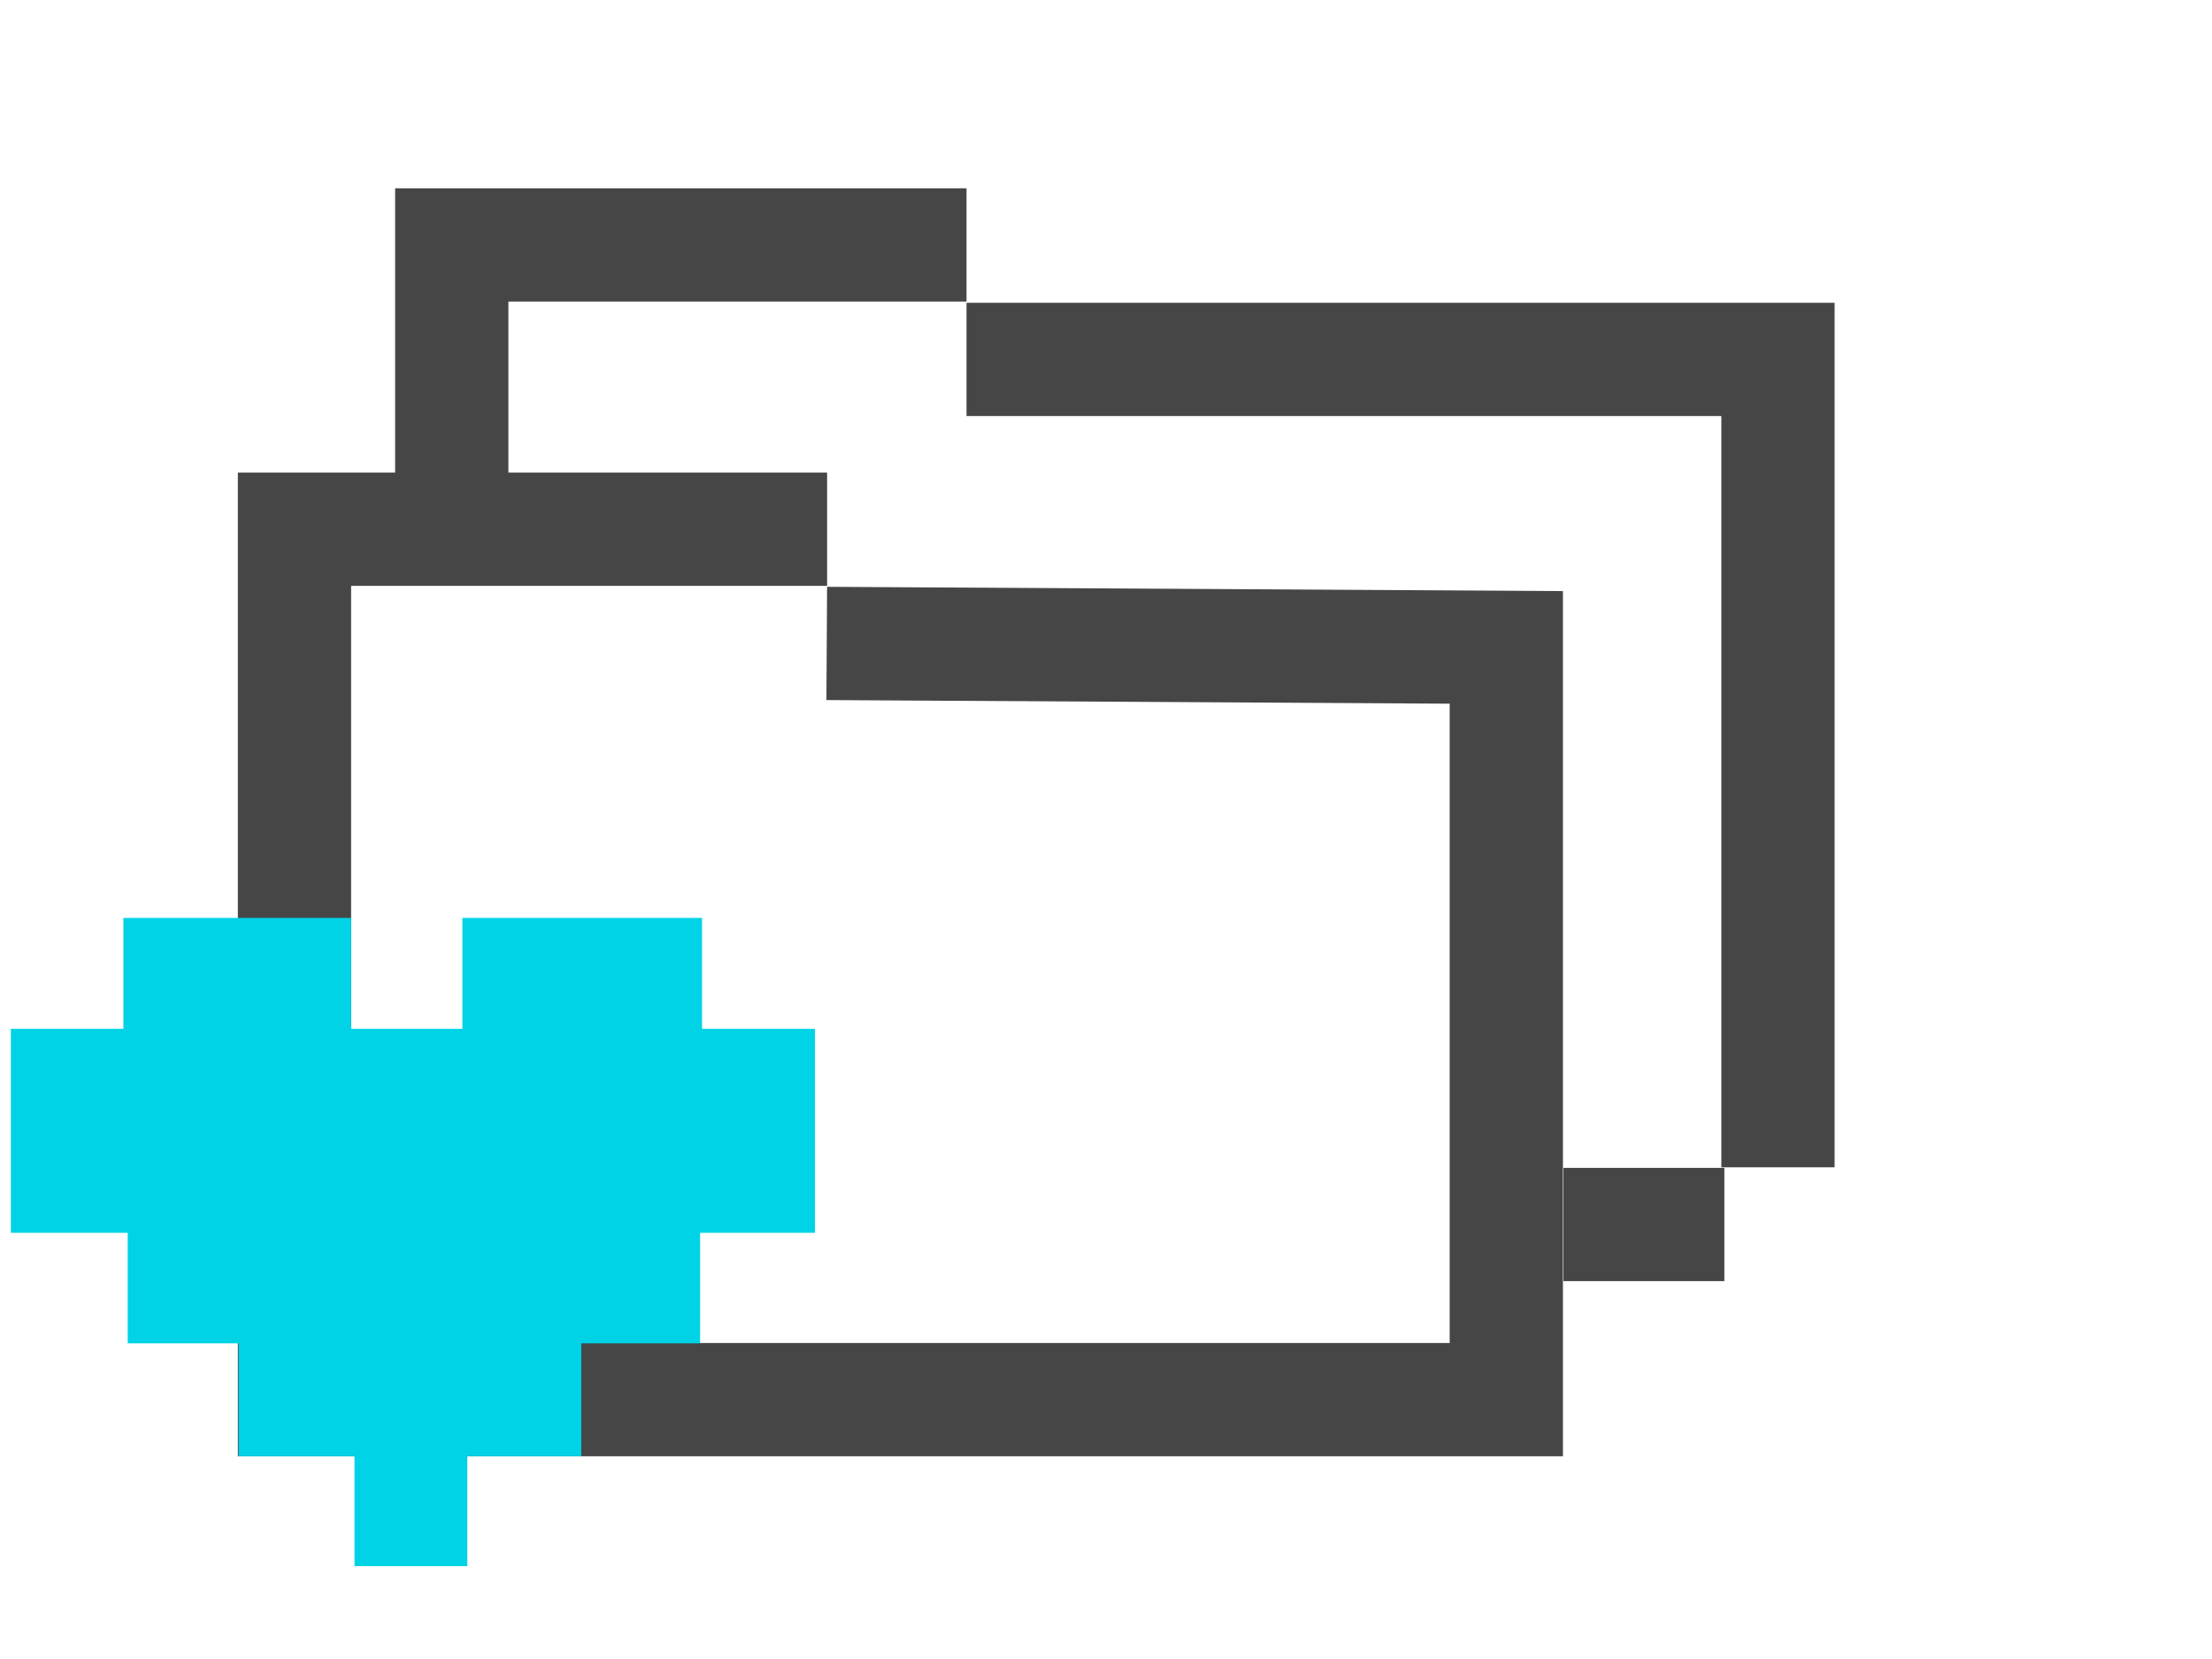 <?xml version="1.0" encoding="UTF-8" standalone="no"?>
<svg
   xmlns:dc="http://purl.org/dc/elements/1.1/"
   xmlns:cc="http://creativecommons.org/ns#"
   xmlns:rdf="http://www.w3.org/1999/02/22-rdf-syntax-ns#"
   xmlns:svg="http://www.w3.org/2000/svg"
   xmlns="http://www.w3.org/2000/svg"
   version="1.1"
   id="svg2"
   viewBox="-262 394.3 70 52.5">
  <defs
     id="defs12" />
  <path
     id="path4140"
     d="m -235.826,411.047 -16.855,0 0,27.546 38.349,0 0,-23.806 -21.505,-0.125"
     style="fill:none;fill-rule:evenodd;stroke:#464646;stroke-width:3.584;stroke-linecap:butt;stroke-linejoin:miter;stroke-miterlimit:4;stroke-dasharray:none;stroke-opacity:1" />
  <path
     id="path4142"
     d="m -247.704,409.362 0,-7.311 16.29,0"
     style="fill:none;fill-rule:evenodd;stroke:#464646;stroke-width:3.584;stroke-linecap:butt;stroke-linejoin:miter;stroke-miterlimit:4;stroke-dasharray:none;stroke-opacity:1" />
  <path
     id="path4144"
     d="m -231.414,405.674 25.679,0 0,25.566"
     style="fill:none;fill-rule:evenodd;stroke:#464646;stroke-width:3.584;stroke-linecap:butt;stroke-linejoin:miter;stroke-miterlimit:4;stroke-dasharray:none;stroke-opacity:1" />
  <path
     id="path4146"
     d="m -207.432,433.05 -5.091,0"
     style="fill:none;fill-rule:evenodd;stroke:#464646;stroke-width:3.584;stroke-linecap:butt;stroke-linejoin:miter;stroke-miterlimit:4;stroke-dasharray:none;stroke-opacity:1" />
  <path
     id="path4140-1"
     d="m -233.507,405.334 -16.855,0 0,28.733 38.349,0 0,-23.869 -21.38,0"
     style="fill:none;fill-rule:evenodd;stroke:#dc322f;stroke-width:3.584;stroke-linecap:butt;stroke-linejoin:miter;stroke-miterlimit:4;stroke-dasharray:none;stroke-opacity:0" />
  <rect
     y="440.29"
     x="-250.782"
     height="3.572"
     width="3.572"
     id="rect4298"
     style="opacity:1;fill:#00d3e6;fill-opacity:1;stroke:none;stroke-width:4.825;stroke-linecap:round;stroke-linejoin:miter;stroke-miterlimit:4;stroke-dasharray:none;stroke-opacity:1" />
  <rect
     y="435.749"
     x="-254.449"
     height="4.635"
     width="10.843"
     id="rect4298-3"
     style="opacity:1;fill:#00d3e6;fill-opacity:1;stroke:none;stroke-width:4.825;stroke-linecap:round;stroke-linejoin:miter;stroke-miterlimit:4;stroke-dasharray:none;stroke-opacity:1" />
  <rect
     y="432.614"
     x="-257.958"
     height="4.197"
     width="18.113"
     id="rect4298-3-0"
     style="opacity:1;fill:#00d3e6;fill-opacity:1;stroke:none;stroke-width:4.825;stroke-linecap:round;stroke-linejoin:miter;stroke-miterlimit:4;stroke-dasharray:none;stroke-opacity:1" />
  <rect
     y="426.858"
     x="-261.656"
     height="6.455"
     width="25.446"
     id="rect4298-3-0-4"
     style="opacity:1;fill:#00d3e6;fill-opacity:1;stroke:none;stroke-width:4.825;stroke-linecap:round;stroke-linejoin:miter;stroke-miterlimit:4;stroke-dasharray:none;stroke-opacity:1" />
  <rect
     y="423.348"
     x="-258.095"
     height="4.635"
     width="7.208"
     id="rect4298-3-8"
     style="opacity:1;fill:#00d3e6;fill-opacity:1;stroke:none;stroke-width:4.825;stroke-linecap:round;stroke-linejoin:miter;stroke-miterlimit:4;stroke-dasharray:none;stroke-opacity:1" />
  <rect
     y="423.348"
     x="-247.367"
     height="4.76"
     width="7.584"
     id="rect4298-3-9"
     style="opacity:1;fill:#00d3e6;fill-opacity:1;stroke:none;stroke-width:4.825;stroke-linecap:round;stroke-linejoin:miter;stroke-miterlimit:4;stroke-dasharray:none;stroke-opacity:1" />
</svg>

